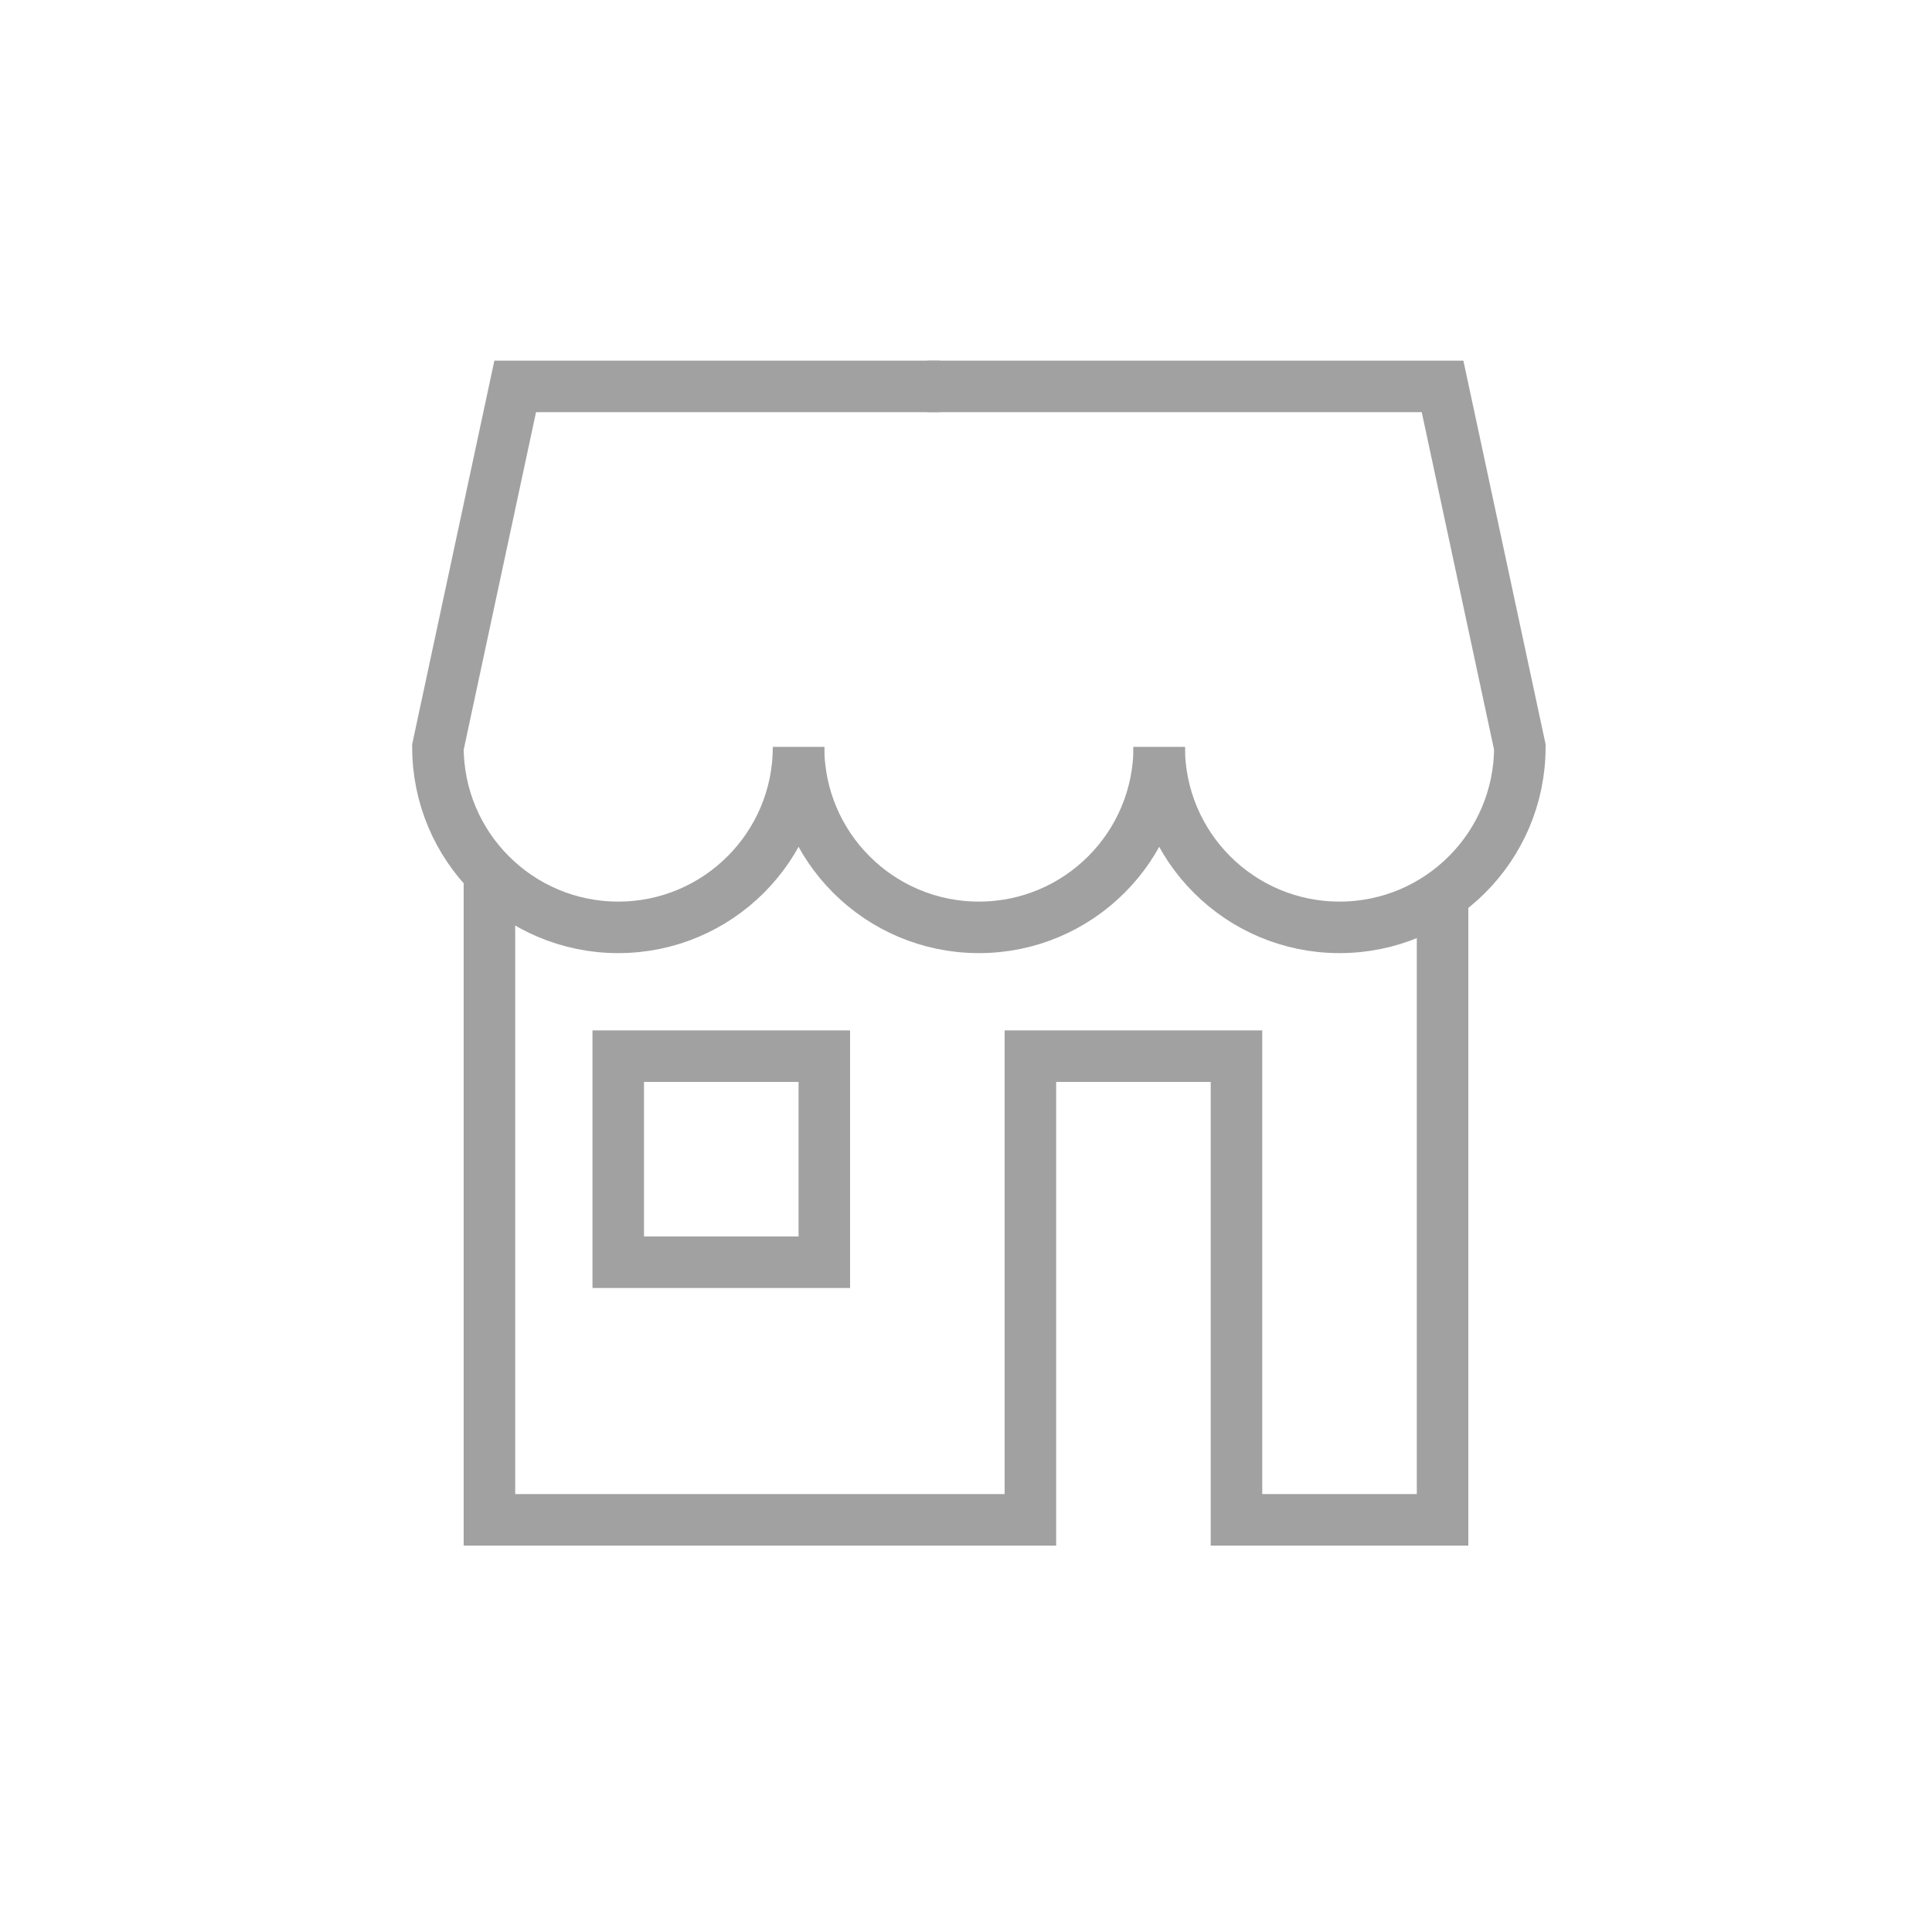 <svg width="75" height="75" viewBox="0 0 75 75" fill="none" xmlns="http://www.w3.org/2000/svg">
<path d="M19 34V59H40V41H48V59H56V35" stroke="#A1A1A1" stroke-width="2"/>
<rect x="24" y="41" width="8" height="8" stroke="#A1A1A1" stroke-width="2"/>
<path d="M31 29C31 32.866 27.866 36 24 36C20.134 36 17 32.866 17 29L17.643 26L20 15H36.5" stroke="#A1A1A1" stroke-width="2"/>
<path d="M45 29C45 32.866 41.866 36 38 36C34.134 36 31 32.866 31 29" stroke="#A1A1A1" stroke-width="2" stroke-linejoin="round"/>
<path d="M45 29C45 32.866 48.134 36 52 36C55.866 36 59 32.866 59 29L56 15H36" stroke="#A1A1A1" stroke-width="2"/>
</svg>

